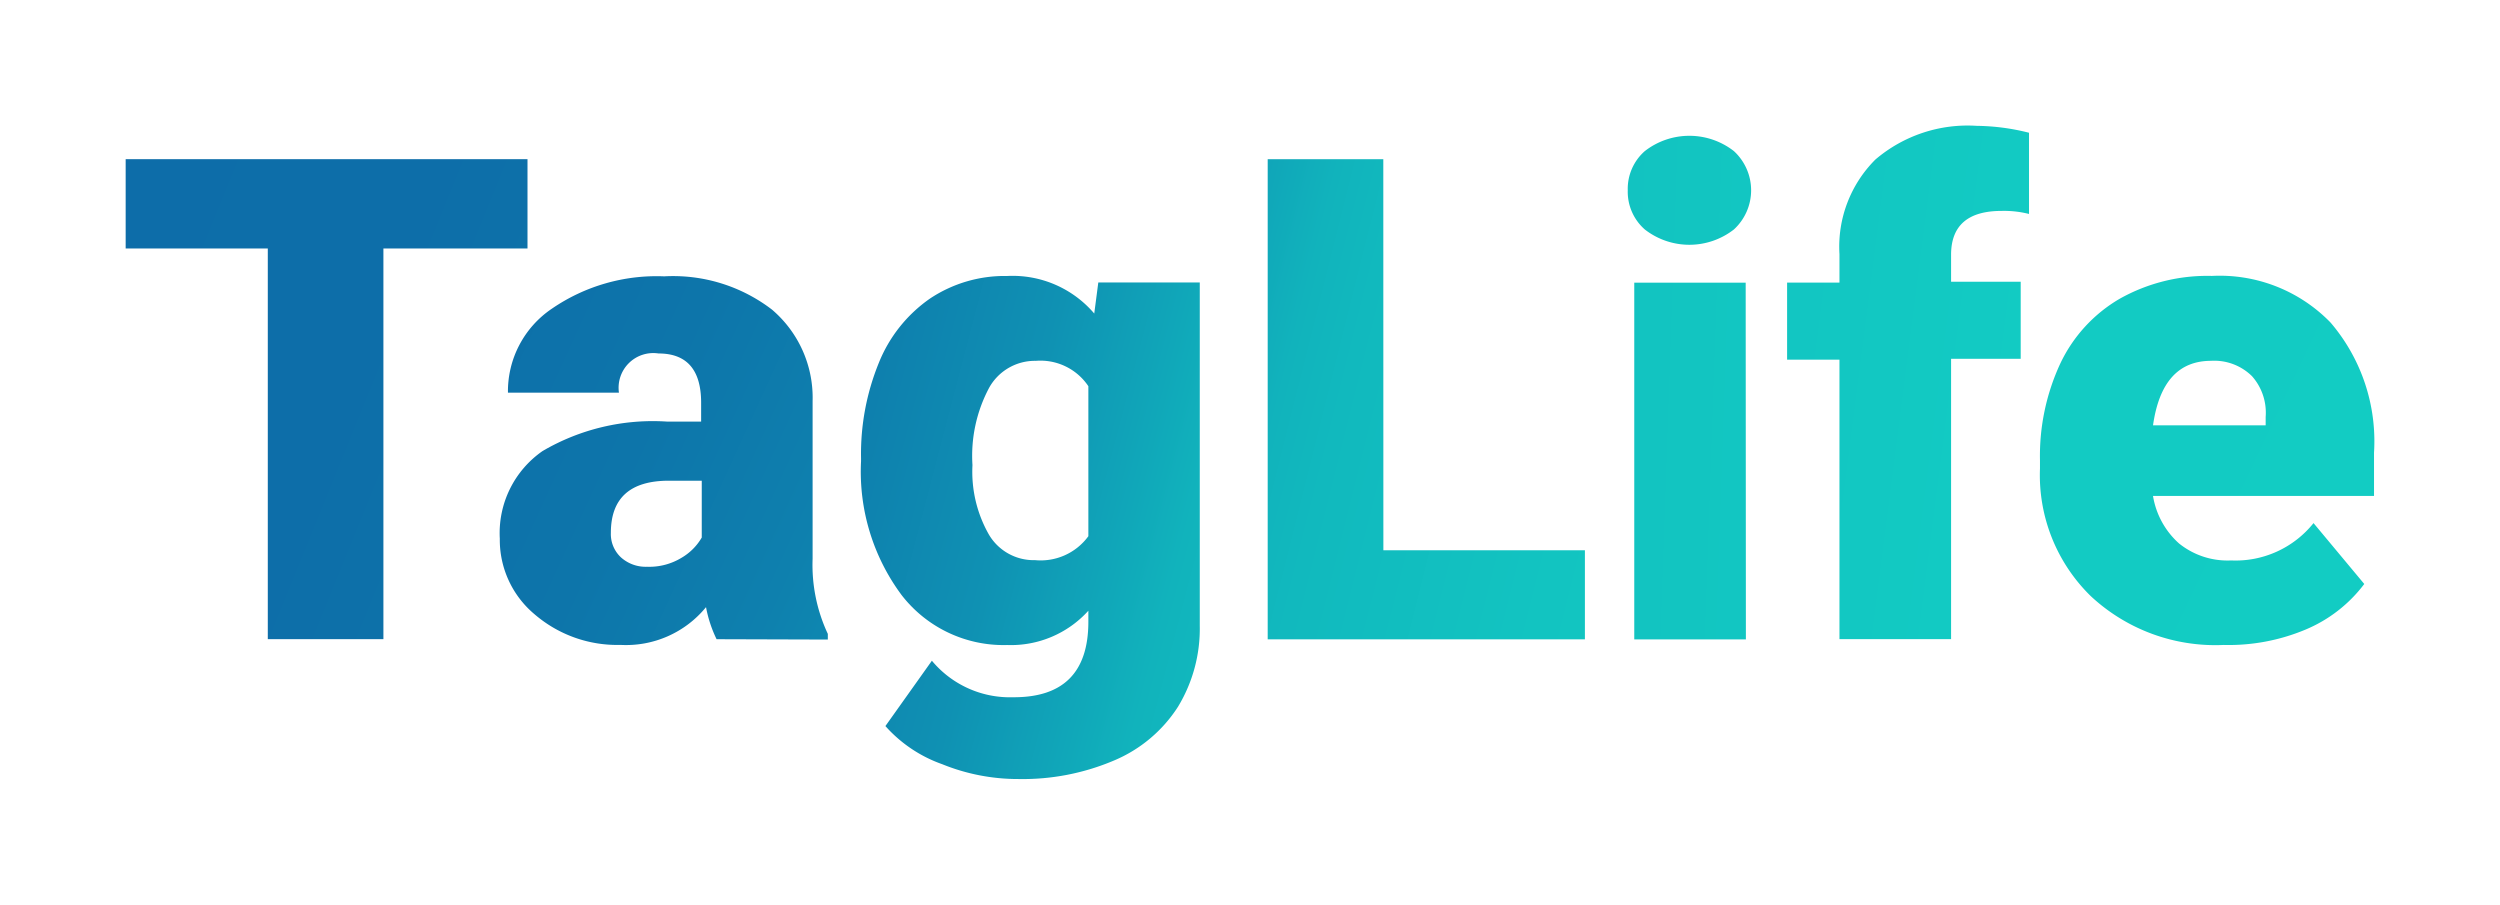 <svg xmlns="http://www.w3.org/2000/svg" xmlns:xlink="http://www.w3.org/1999/xlink" viewBox="0 0 149.208 54"><defs><style>.a{fill:url(#a);}.b{fill:url(#d);}.c{fill:url(#g);}.d{fill:url(#j);}.e{fill:url(#m);}.f{fill:url(#p);}.g{fill:url(#s);}.h{filter:url(#t);}.i{filter:url(#q);}.j{filter:url(#n);}.k{filter:url(#k);}.l{filter:url(#h);}.m{filter:url(#e);}.n{filter:url(#b);}</style><linearGradient id="a" x1="-1.072" y1="-0.345" x2="5.766" y2="2.96" gradientUnits="objectBoundingBox"><stop offset="0" stop-color="#0d6ca8"/><stop offset="0.24" stop-color="#0d6ea9"/><stop offset="0.33" stop-color="#0d75aa"/><stop offset="0.39" stop-color="#0e80ae"/><stop offset="0.44" stop-color="#0f91b3"/><stop offset="0.48" stop-color="#10a7b9"/><stop offset="0.5" stop-color="#11b3bc"/><stop offset="0.52" stop-color="#11b9be"/><stop offset="0.6" stop-color="#12c4c1"/><stop offset="0.71" stop-color="#12cbc3"/><stop offset="1" stop-color="#12cdc4"/></linearGradient><filter id="b" x="0" y="2.005" width="38.983" height="43.647" filterUnits="userSpaceOnUse"><feOffset input="SourceAlpha"/><feGaussianBlur stdDeviation="2.5" result="c"/><feFlood flood-opacity="0.102"/><feComposite operator="in" in2="c"/><feComposite in="SourceGraphic"/></filter><linearGradient id="d" x1="-2.34" y1="-0.937" x2="5.986" y2="3.338" xlink:href="#a"/><filter id="e" x="22.327" y="8.979" width="34.584" height="37.021" filterUnits="userSpaceOnUse"><feOffset input="SourceAlpha"/><feGaussianBlur stdDeviation="2.5" result="f"/><feFlood flood-opacity="0.102"/><feComposite operator="in" in2="f"/><feComposite in="SourceGraphic"/></filter><linearGradient id="g" x1="-3.118" y1="-0.958" x2="4.956" y2="2.182" xlink:href="#a"/><filter id="h" x="43.881" y="8.961" width="35.234" height="45.039" filterUnits="userSpaceOnUse"><feOffset input="SourceAlpha"/><feGaussianBlur stdDeviation="2.5" result="i"/><feFlood flood-opacity="0.102"/><feComposite operator="in" in2="i"/><feComposite in="SourceGraphic"/></filter><linearGradient id="j" x1="-4.268" y1="-1.198" x2="4.377" y2="2.1" xlink:href="#a"/><filter id="k" x="68.159" y="2.005" width="33.932" height="43.659" filterUnits="userSpaceOnUse"><feOffset input="SourceAlpha"/><feGaussianBlur stdDeviation="2.5" result="l"/><feFlood flood-opacity="0.102"/><feComposite operator="in" in2="l"/><feComposite in="SourceGraphic"/></filter><linearGradient id="m" x1="-13.294" y1="-1.431" x2="9.128" y2="1.74" xlink:href="#a"/><filter id="n" x="89.646" y="0.606" width="22.364" height="45.057" filterUnits="userSpaceOnUse"><feOffset input="SourceAlpha"/><feGaussianBlur stdDeviation="2.5" result="o"/><feFlood flood-opacity="0.102"/><feComposite operator="in" in2="o"/><feComposite in="SourceGraphic"/></filter><linearGradient id="p" x1="-7.138" y1="-1.598" x2="4.236" y2="1.495" xlink:href="#a"/><filter id="q" x="99.156" y="0" width="29.438" height="45.652" filterUnits="userSpaceOnUse"><feOffset input="SourceAlpha"/><feGaussianBlur stdDeviation="2.5" result="r"/><feFlood flood-opacity="0.102"/><feComposite operator="in" in2="r"/><feComposite in="SourceGraphic"/></filter><linearGradient id="s" x1="-5.763" y1="-2.784" x2="2.389" y2="1.479" xlink:href="#a"/><filter id="t" x="114.241" y="8.957" width="34.967" height="37.045" filterUnits="userSpaceOnUse"><feOffset input="SourceAlpha"/><feGaussianBlur stdDeviation="2.5" result="u"/><feFlood flood-opacity="0.102"/><feComposite operator="in" in2="u"/><feComposite in="SourceGraphic"/></filter></defs><g transform="translate(-814.5 -325.5)"><g class="n" transform="matrix(1, 0, 0, 1, 814.5, 325.5)"><path class="a" d="M36.543,29.4h-8.6V52.717h-6.9V29.4H12.56V24.07H36.543Z" transform="translate(-5.06 -14.57)"/></g><g class="m" transform="matrix(1, 0, 0, 1, 814.5, 325.5)"><path class="b" d="M43.938,51.5a7.486,7.486,0,0,1-.63-1.914A6.165,6.165,0,0,1,38.2,51.84a7.558,7.558,0,0,1-5.112-1.817A5.79,5.79,0,0,1,31,45.5a5.96,5.96,0,0,1,2.556-5.233,13.021,13.021,0,0,1,7.413-1.756h2.047V37.389q0-2.943-2.544-2.943a2.071,2.071,0,0,0-2.362,2.338H31.486a5.947,5.947,0,0,1,2.628-5.015,11.047,11.047,0,0,1,6.7-1.926,9.69,9.69,0,0,1,6.432,1.987,6.9,6.9,0,0,1,2.423,5.451V46.7a9.69,9.69,0,0,0,.908,4.482v.339Zm-4.155-4.324a3.706,3.706,0,0,0,2.059-.533,3.343,3.343,0,0,0,1.211-1.211V42.04H41.092q-3.464,0-3.464,3.113a1.9,1.9,0,0,0,.606,1.466,2.2,2.2,0,0,0,1.55.557Z" transform="translate(-1.17 -13.35)"/></g><g class="l" transform="matrix(1, 0, 0, 1, 814.5, 325.5)"><path class="c" d="M48.8,40.7a14.378,14.378,0,0,1,1.066-5.705,8.54,8.54,0,0,1,3.052-3.828,8.043,8.043,0,0,1,4.6-1.345,6.4,6.4,0,0,1,5.2,2.241l.242-1.853h6.056V50.7a8.976,8.976,0,0,1-1.308,4.845,8.394,8.394,0,0,1-3.791,3.186,13.93,13.93,0,0,1-5.741,1.114,12.016,12.016,0,0,1-4.53-.884,8.188,8.188,0,0,1-3.392-2.277l2.774-3.9a6.056,6.056,0,0,0,4.845,2.18q4.494.024,4.494-4.506V49.8a6.226,6.226,0,0,1-4.845,2.047,7.692,7.692,0,0,1-6.3-2.98A12.343,12.343,0,0,1,48.8,40.881Zm6.65.412a7.571,7.571,0,0,0,.981,4.143,3.1,3.1,0,0,0,2.75,1.526,3.525,3.525,0,0,0,3.186-1.429V36.4a3.44,3.44,0,0,0-3.137-1.514,3.125,3.125,0,0,0-2.774,1.587,8.624,8.624,0,0,0-1.005,4.651Z" transform="translate(2.59 -13.35)"/></g><g class="k" transform="matrix(1, 0, 0, 1, 814.5, 325.5)"><path class="d" d="M75.734,47.411H87.762v5.318H68.83V24.07h6.9Z" transform="translate(6.83 -14.57)"/></g><g class="j" transform="matrix(1, 0, 0, 1, 814.5, 325.5)"><path class="e" d="M86.57,26.167a2.992,2.992,0,0,1,1.017-2.338,4.324,4.324,0,0,1,5.318,0,3.174,3.174,0,0,1,0,4.676,4.324,4.324,0,0,1-5.318,0A2.992,2.992,0,0,1,86.57,26.167Zm7.05,26.806H86.958V31.679h6.65Z" transform="translate(10.58 -14.81)"/></g><g class="i" transform="matrix(1, 0, 0, 1, 814.5, 325.5)"><path class="f" d="M97.545,53.067V36.387H94.42v-4.6h3.125v-1.7a7.353,7.353,0,0,1,2.144-5.645,8.479,8.479,0,0,1,6.056-2.011,13.179,13.179,0,0,1,3.113.412V27.69a6.057,6.057,0,0,0-1.635-.182q-3,0-3.016,2.592v1.635h4.155v4.6h-4.155V53.067Z" transform="translate(12.24 -14.92)"/></g><g class="h" transform="matrix(1, 0, 0, 1, 814.5, 325.5)"><path class="g" d="M117.844,51.843a10.9,10.9,0,0,1-7.934-2.919,10.09,10.09,0,0,1-3.028-7.607v-.5a13.082,13.082,0,0,1,1.211-5.766,8.854,8.854,0,0,1,3.537-3.864,10.659,10.659,0,0,1,5.511-1.369,9.218,9.218,0,0,1,7.086,2.786,10.9,10.9,0,0,1,2.592,7.764v2.58H113.628a4.845,4.845,0,0,0,1.55,2.834,4.615,4.615,0,0,0,3.113,1.017,5.96,5.96,0,0,0,4.918-2.229l3.028,3.634a8.479,8.479,0,0,1-3.513,2.725A11.871,11.871,0,0,1,117.844,51.843Zm-.751-16.958q-2.919,0-3.464,3.852h6.723v-.509a3.283,3.283,0,0,0-.812-2.423,3.21,3.21,0,0,0-2.447-.921Z" transform="translate(14.87 -13.35)"/></g></g></svg>